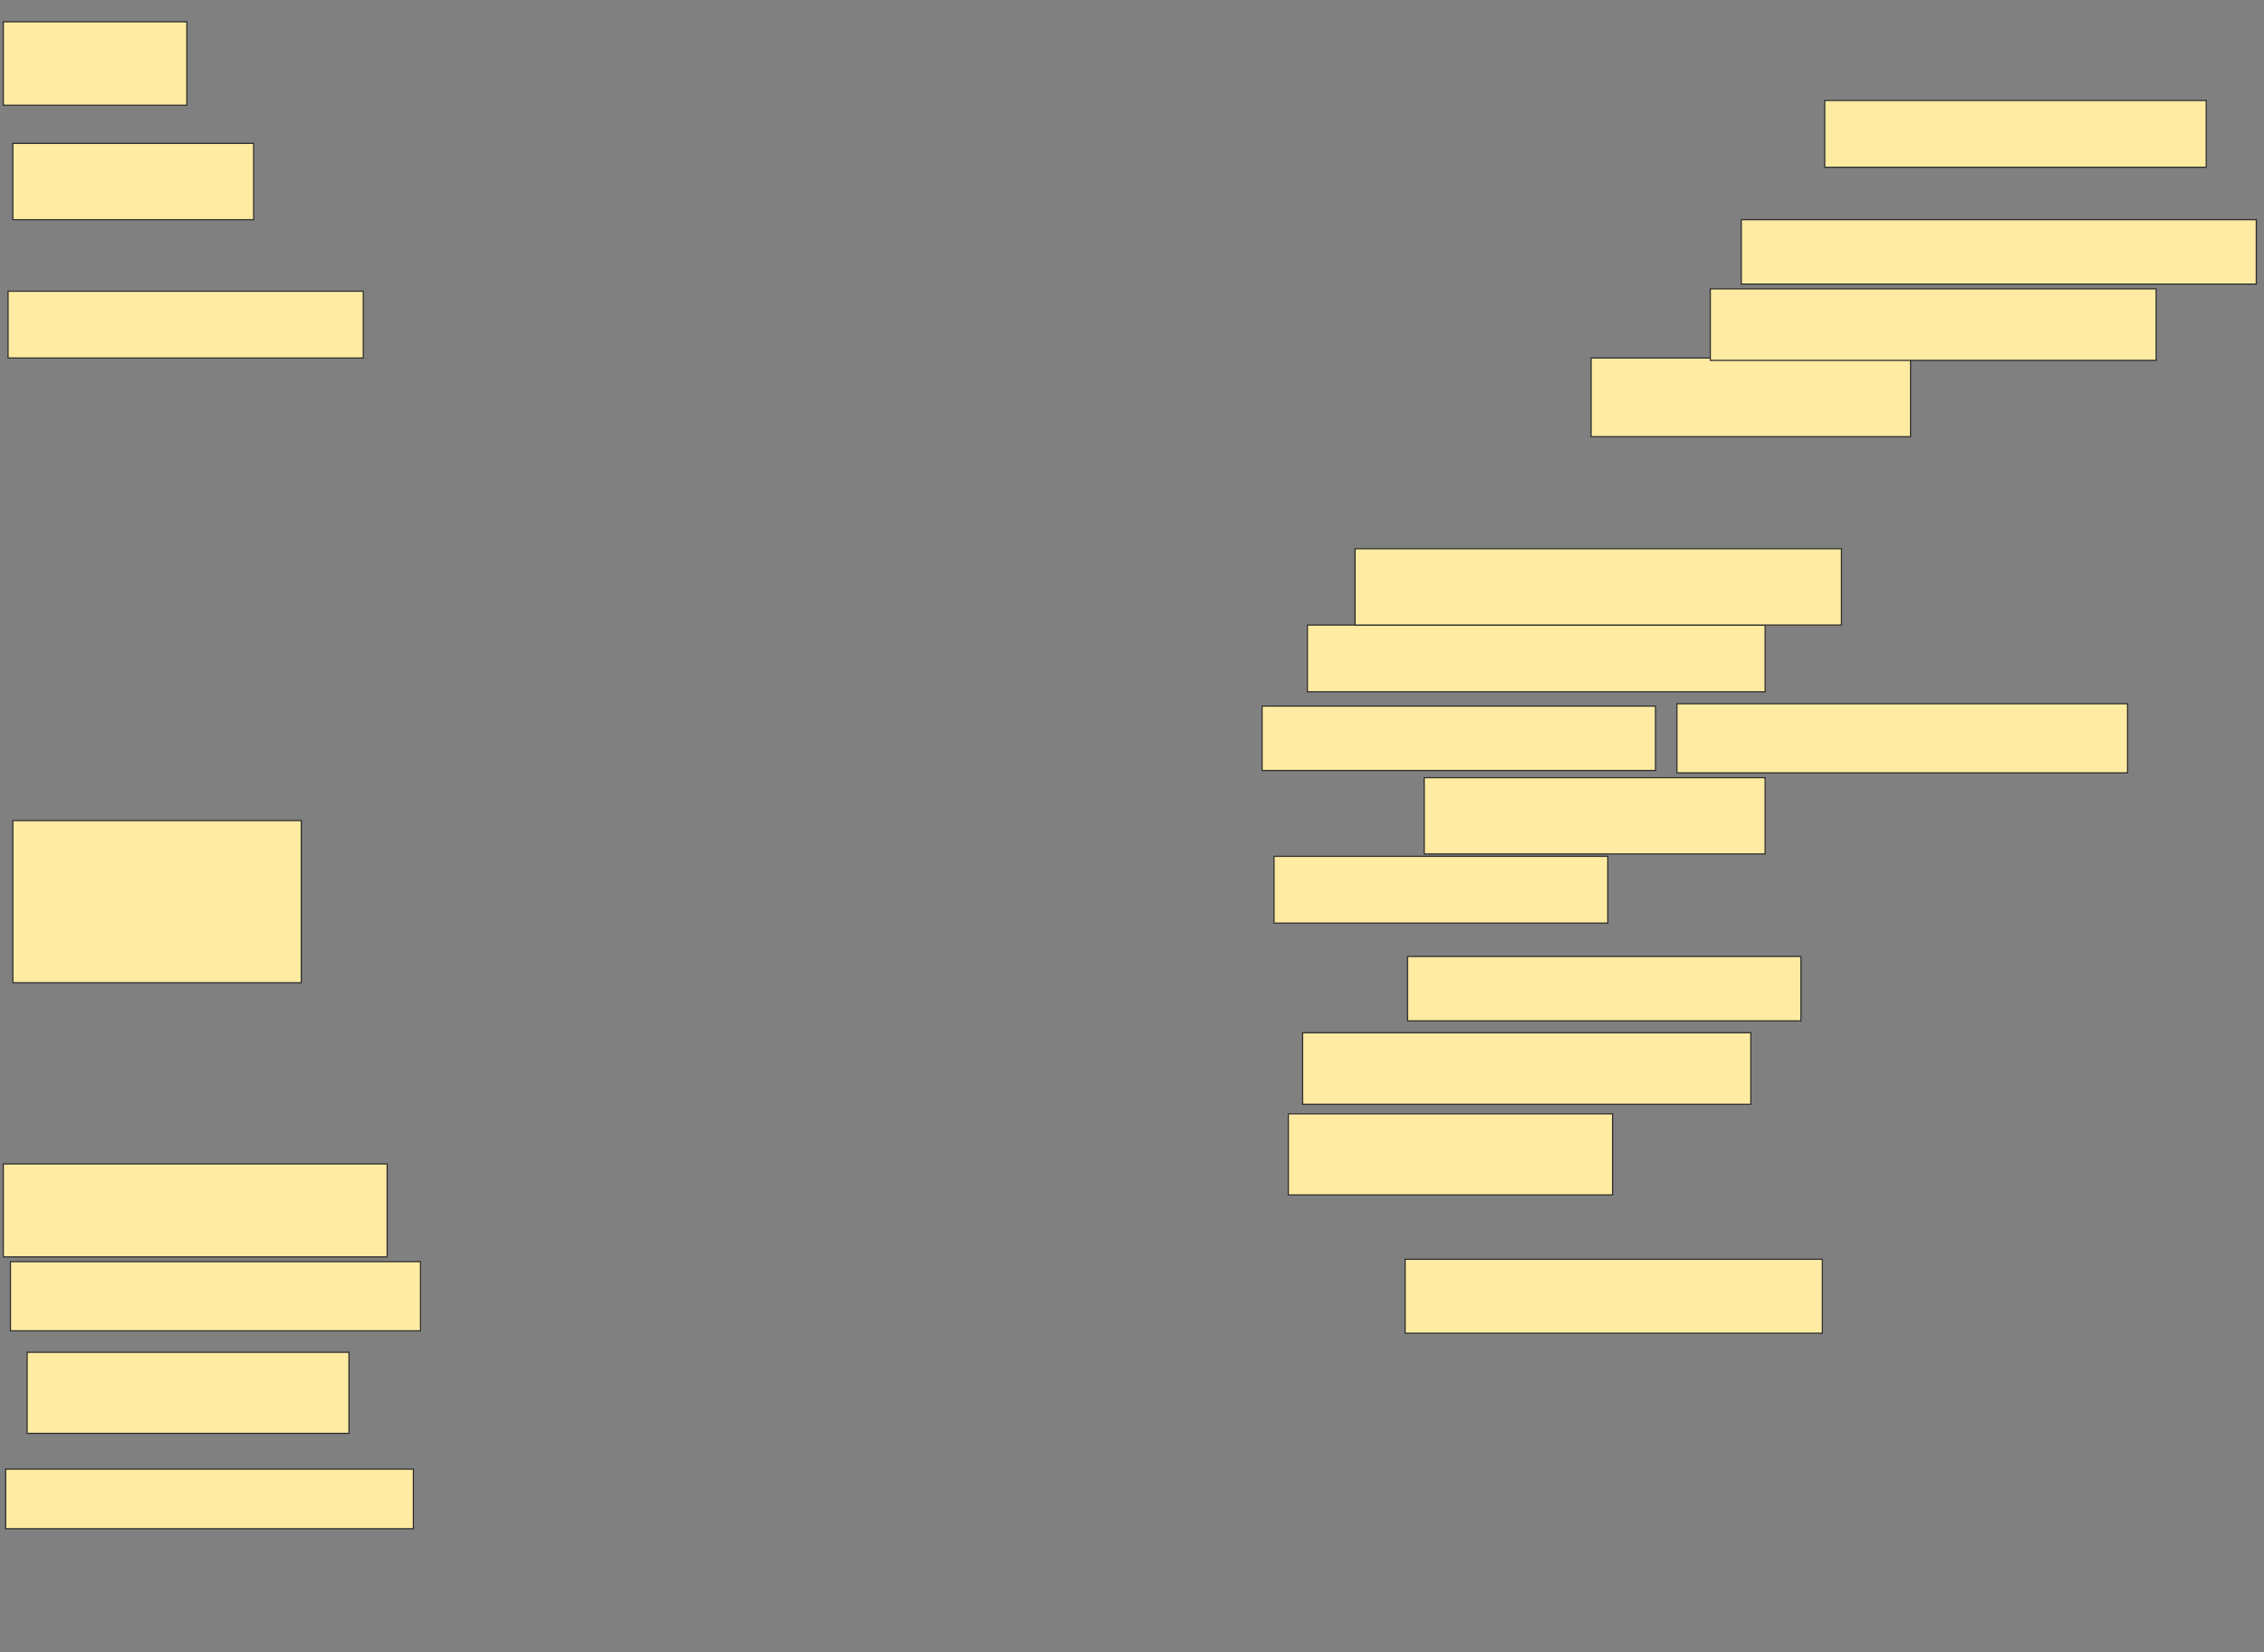<svg xmlns="http://www.w3.org/2000/svg" width="1938" height="1414">
 <rect width="100%" height="100%" fill="#808080" stroke="none"/>
 <!-- Created with Image Occlusion Enhanced -->
 <g>
  <title>Labels</title>
 </g>
 <g>
  <title>Masks</title>
  <rect id="a54a3d646389460bb9b1c36eb7e2ea10-ao-1" height="65.306" width="206.122" y="122.735" x="10.98" stroke="#2D2D2D" fill="#FFEBA2"/>
  <rect id="a54a3d646389460bb9b1c36eb7e2ea10-ao-2" height="71.429" width="157.143" y="18.653" x="2.816" stroke="#2D2D2D" fill="#FFEBA2"/>
  <rect id="a54a3d646389460bb9b1c36eb7e2ea10-ao-3" height="57.143" width="304.082" y="249.265" x="6.898" stroke="#2D2D2D" fill="#FFEBA2"/>
  <rect id="a54a3d646389460bb9b1c36eb7e2ea10-ao-4" height="138.776" width="246.939" y="702.327" x="10.98" stroke="#2D2D2D" fill="#FFEBA2"/>
  
  <rect id="a54a3d646389460bb9b1c36eb7e2ea10-ao-6" height="79.592" width="328.571" y="996.204" x="2.816" stroke="#2D2D2D" fill="#FFEBA2"/>
  <rect id="a54a3d646389460bb9b1c36eb7e2ea10-ao-7" height="59.184" width="351.02" y="1079.878" x="8.939" stroke="#2D2D2D" fill="#FFEBA2"/>
  <rect id="a54a3d646389460bb9b1c36eb7e2ea10-ao-8" height="69.388" width="275.51" y="1157.429" x="23.224" stroke="#2D2D2D" fill="#FFEBA2"/>
  <rect id="a54a3d646389460bb9b1c36eb7e2ea10-ao-9" height="51.02" width="348.98" y="1257.429" x="4.857" stroke="#2D2D2D" fill="#FFEBA2"/>
  <rect id="a54a3d646389460bb9b1c36eb7e2ea10-ao-10" height="63.265" width="357.143" y="1077.837" x="1202.816" stroke="#2D2D2D" fill="#FFEBA2"/>
  <rect id="a54a3d646389460bb9b1c36eb7e2ea10-ao-11" height="69.388" width="277.551" y="953.347" x="1102.816" stroke="#2D2D2D" fill="#FFEBA2"/>
  <rect id="a54a3d646389460bb9b1c36eb7e2ea10-ao-12" height="61.224" width="383.673" y="883.959" x="1115.061" stroke="#2D2D2D" fill="#FFEBA2"/>
  <rect id="a54a3d646389460bb9b1c36eb7e2ea10-ao-13" height="55.102" width="336.735" y="818.653" x="1204.857" stroke="#2D2D2D" fill="#FFEBA2"/>
  <rect id="a54a3d646389460bb9b1c36eb7e2ea10-ao-14" height="57.143" width="285.714" y="732.939" x="1090.571" stroke="#2D2D2D" fill="#FFEBA2"/>
  <rect id="a54a3d646389460bb9b1c36eb7e2ea10-ao-15" height="65.306" width="291.837" y="665.592" x="1219.143" stroke="#2D2D2D" fill="#FFEBA2"/>
  <rect id="a54a3d646389460bb9b1c36eb7e2ea10-ao-16" height="55.102" width="336.735" y="604.367" x="1080.367" stroke="#2D2D2D" fill="#FFEBA2"/>
  <rect id="a54a3d646389460bb9b1c36eb7e2ea10-ao-17" height="59.184" width="385.714" y="602.327" x="1435.469" stroke="#2D2D2D" fill="#FFEBA2"/>
  <rect id="a54a3d646389460bb9b1c36eb7e2ea10-ao-18" height="57.143" width="391.837" y="534.98" x="1119.143" stroke="#2D2D2D" fill="#FFEBA2"/>
  <rect id="a54a3d646389460bb9b1c36eb7e2ea10-ao-19" height="65.306" width="416.327" y="469.674" x="1159.959" stroke="#2D2D2D" fill="#FFEBA2"/>
  <rect id="a54a3d646389460bb9b1c36eb7e2ea10-ao-20" height="67.347" width="273.469" y="306.408" x="1362" stroke="#2D2D2D" fill="#FFEBA2"/>
  <rect id="a54a3d646389460bb9b1c36eb7e2ea10-ao-21" height="61.224" width="381.633" y="247.225" x="1464.041" stroke="#2D2D2D" fill="#FFEBA2"/>
  <rect id="a54a3d646389460bb9b1c36eb7e2ea10-ao-22" height="55.102" width="440.816" y="188.041" x="1490.571" stroke="#2D2D2D" fill="#FFEBA2"/>
  <rect id="a54a3d646389460bb9b1c36eb7e2ea10-ao-23" height="57.143" width="326.531" y="86" x="1562" stroke="#2D2D2D" fill="#FFEBA2"/>
 </g>
</svg>